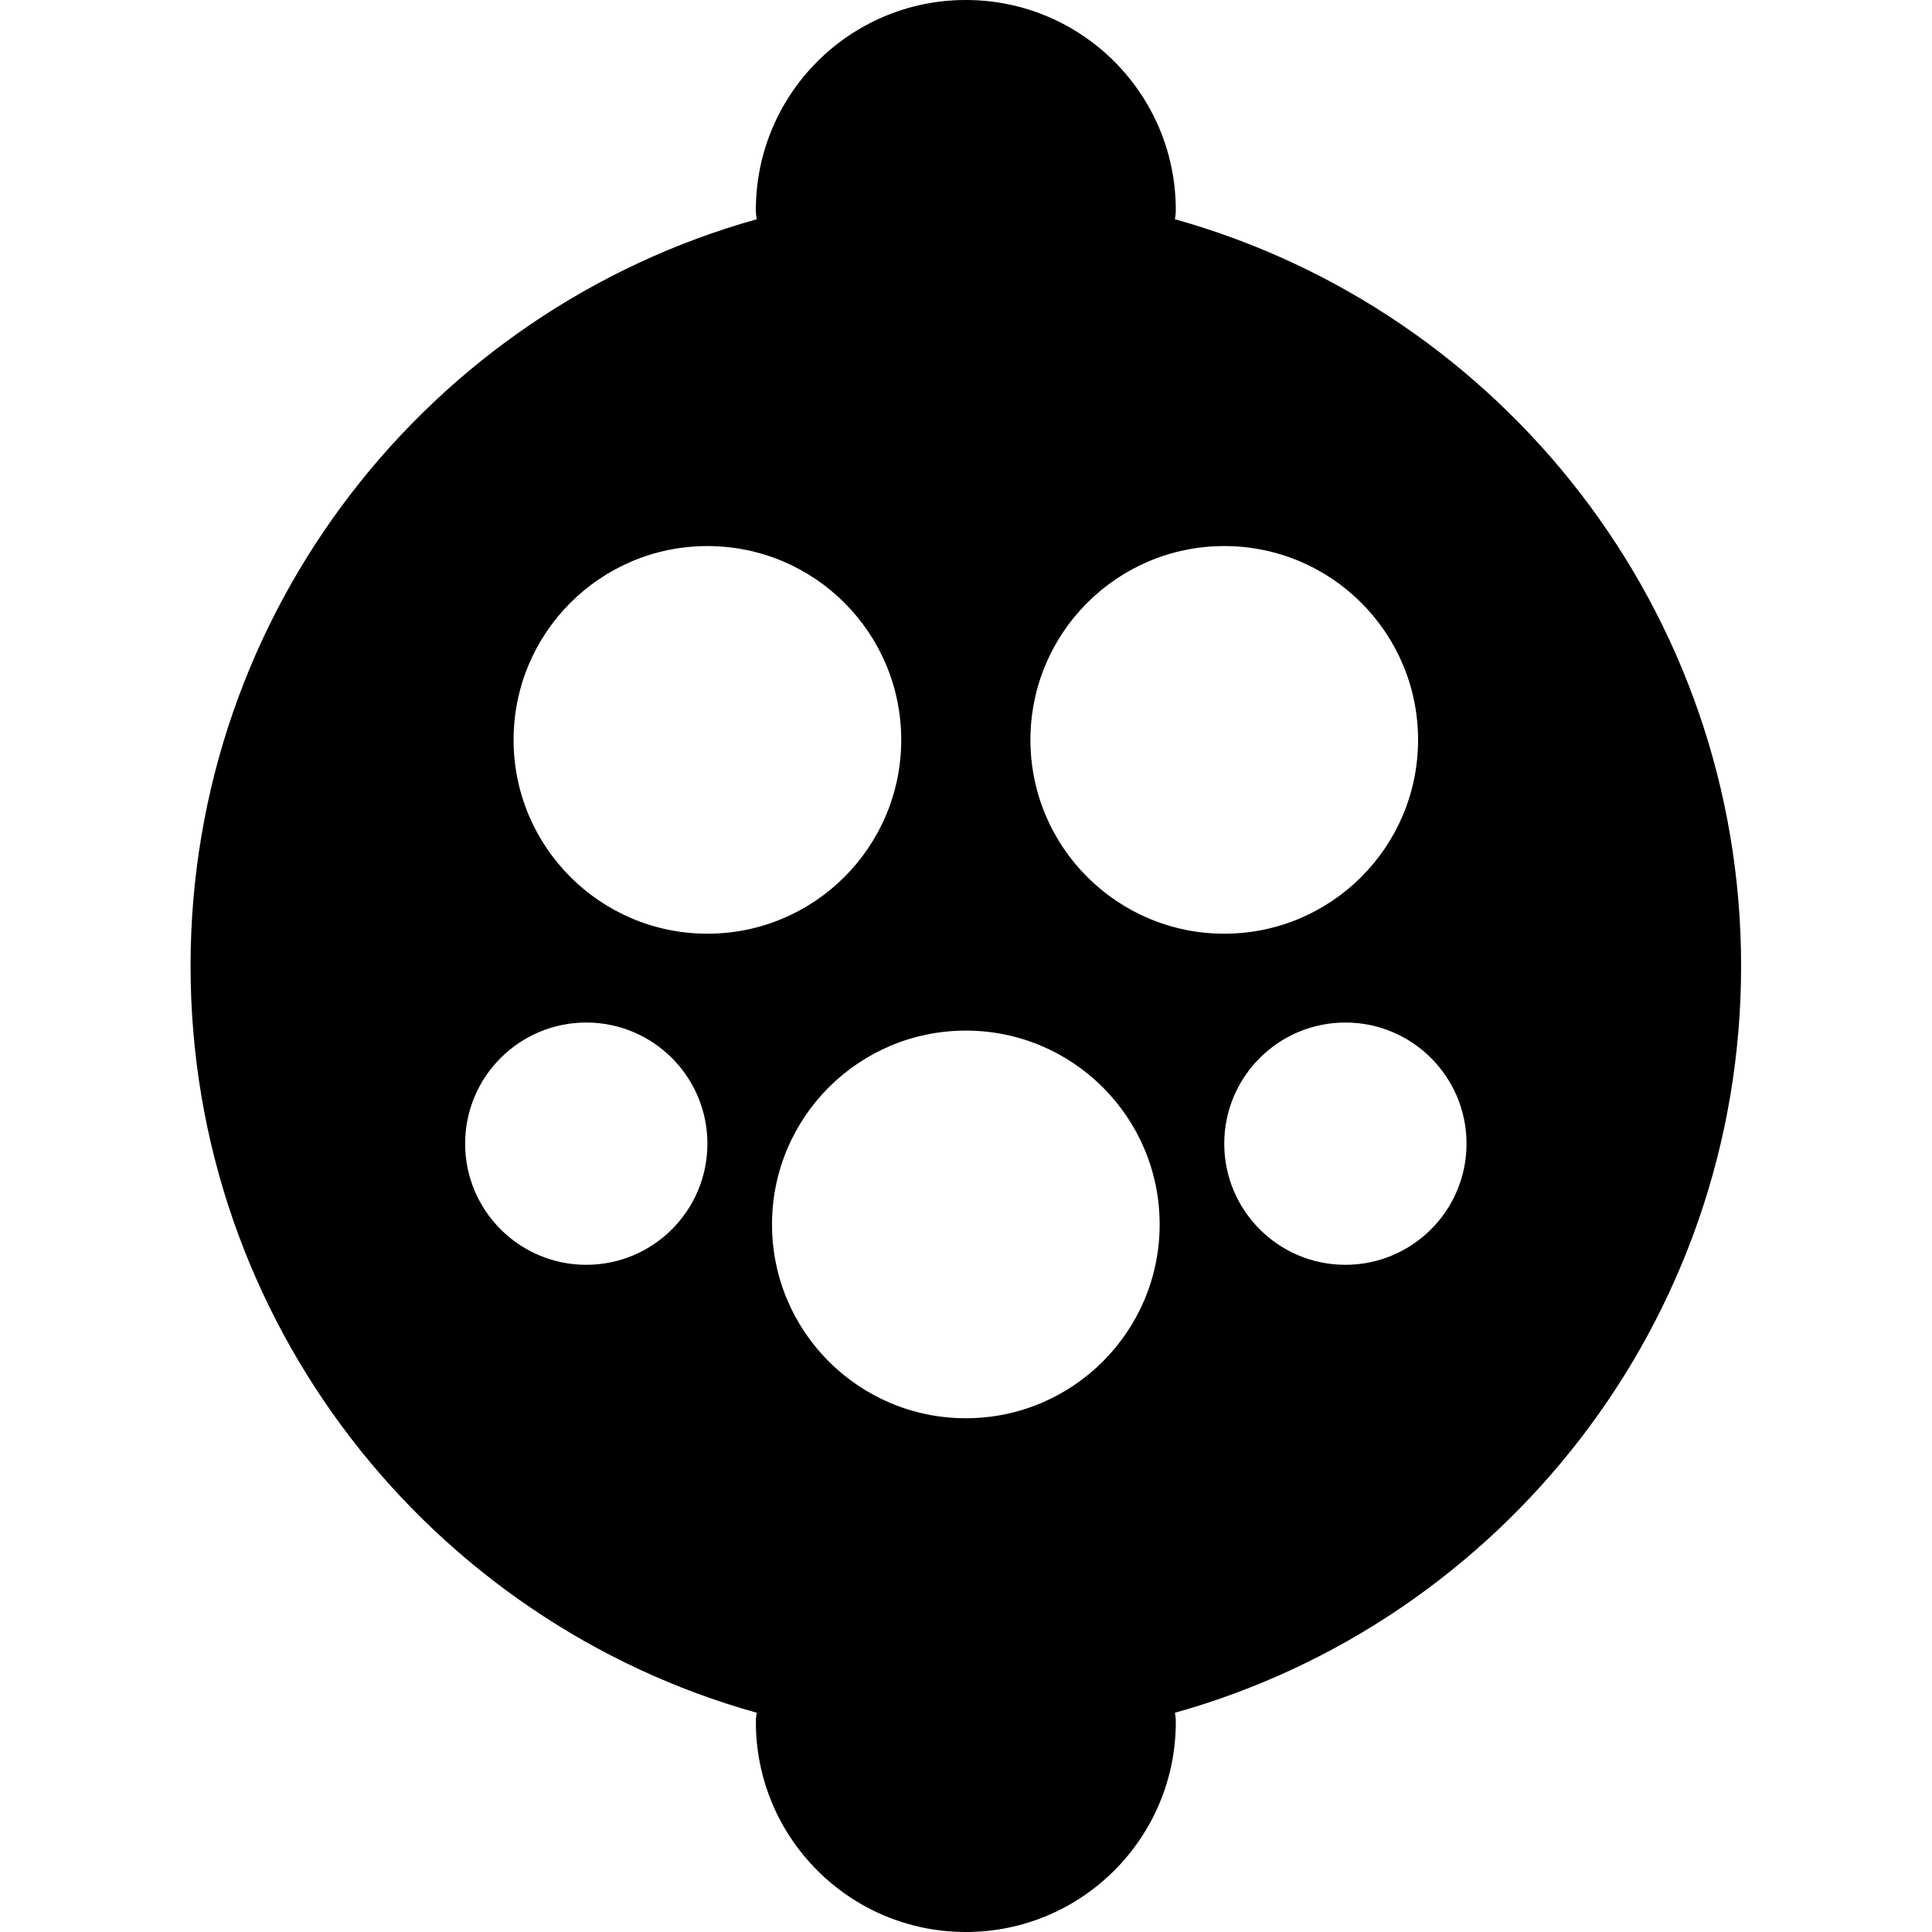 <svg viewBox="0 0 512 512" xmlns="http://www.w3.org/2000/svg"><path d="m311.6 55.644c0 .841-.083 1.66-.246 2.455 86.561 24.18 150.058 103.625 150.058 197.901s-63.497 173.722-150.058 197.902c.163.795.246 1.613.246 2.454 0 30.731-24.913 55.644-55.644 55.644s-55.644-24.913-55.644-55.644c0-.841.083-1.659.246-2.454-86.561-24.181-150.058-103.626-150.058-197.902 0-94.275 63.497-173.72 150.058-197.901-.163-.795-.246-1.614-.246-2.455 0-30.731 24.913-55.644 55.644-55.644s55.644 24.913 55.644 55.644zm-55.644 217.477c-28.368 0-51.364 22.996-51.364 51.364s22.996 51.364 51.364 51.364 51.364-22.996 51.364-51.364-22.996-51.364-51.364-51.364zm68.485-128.409c-28.368 0-51.364 22.996-51.364 51.364s22.996 51.364 51.364 51.364 51.364-22.996 51.364-51.364-22.996-51.364-51.364-51.364zm-136.971 0c-28.368 0-51.364 22.996-51.364 51.364s22.996 51.364 51.364 51.364c28.369 0 51.365-22.996 51.365-51.364s-22.996-51.364-51.365-51.364zm-32.102 126.27c-17.729 0-32.102 14.373-32.102 32.102s14.373 32.102 32.102 32.102c17.73 0 32.102-14.373 32.102-32.102s-14.372-32.102-32.102-32.102zm201.175 0c-17.729 0-32.102 14.373-32.102 32.102s14.373 32.102 32.102 32.102 32.102-14.373 32.102-32.102-14.373-32.102-32.102-32.102z"/></svg>